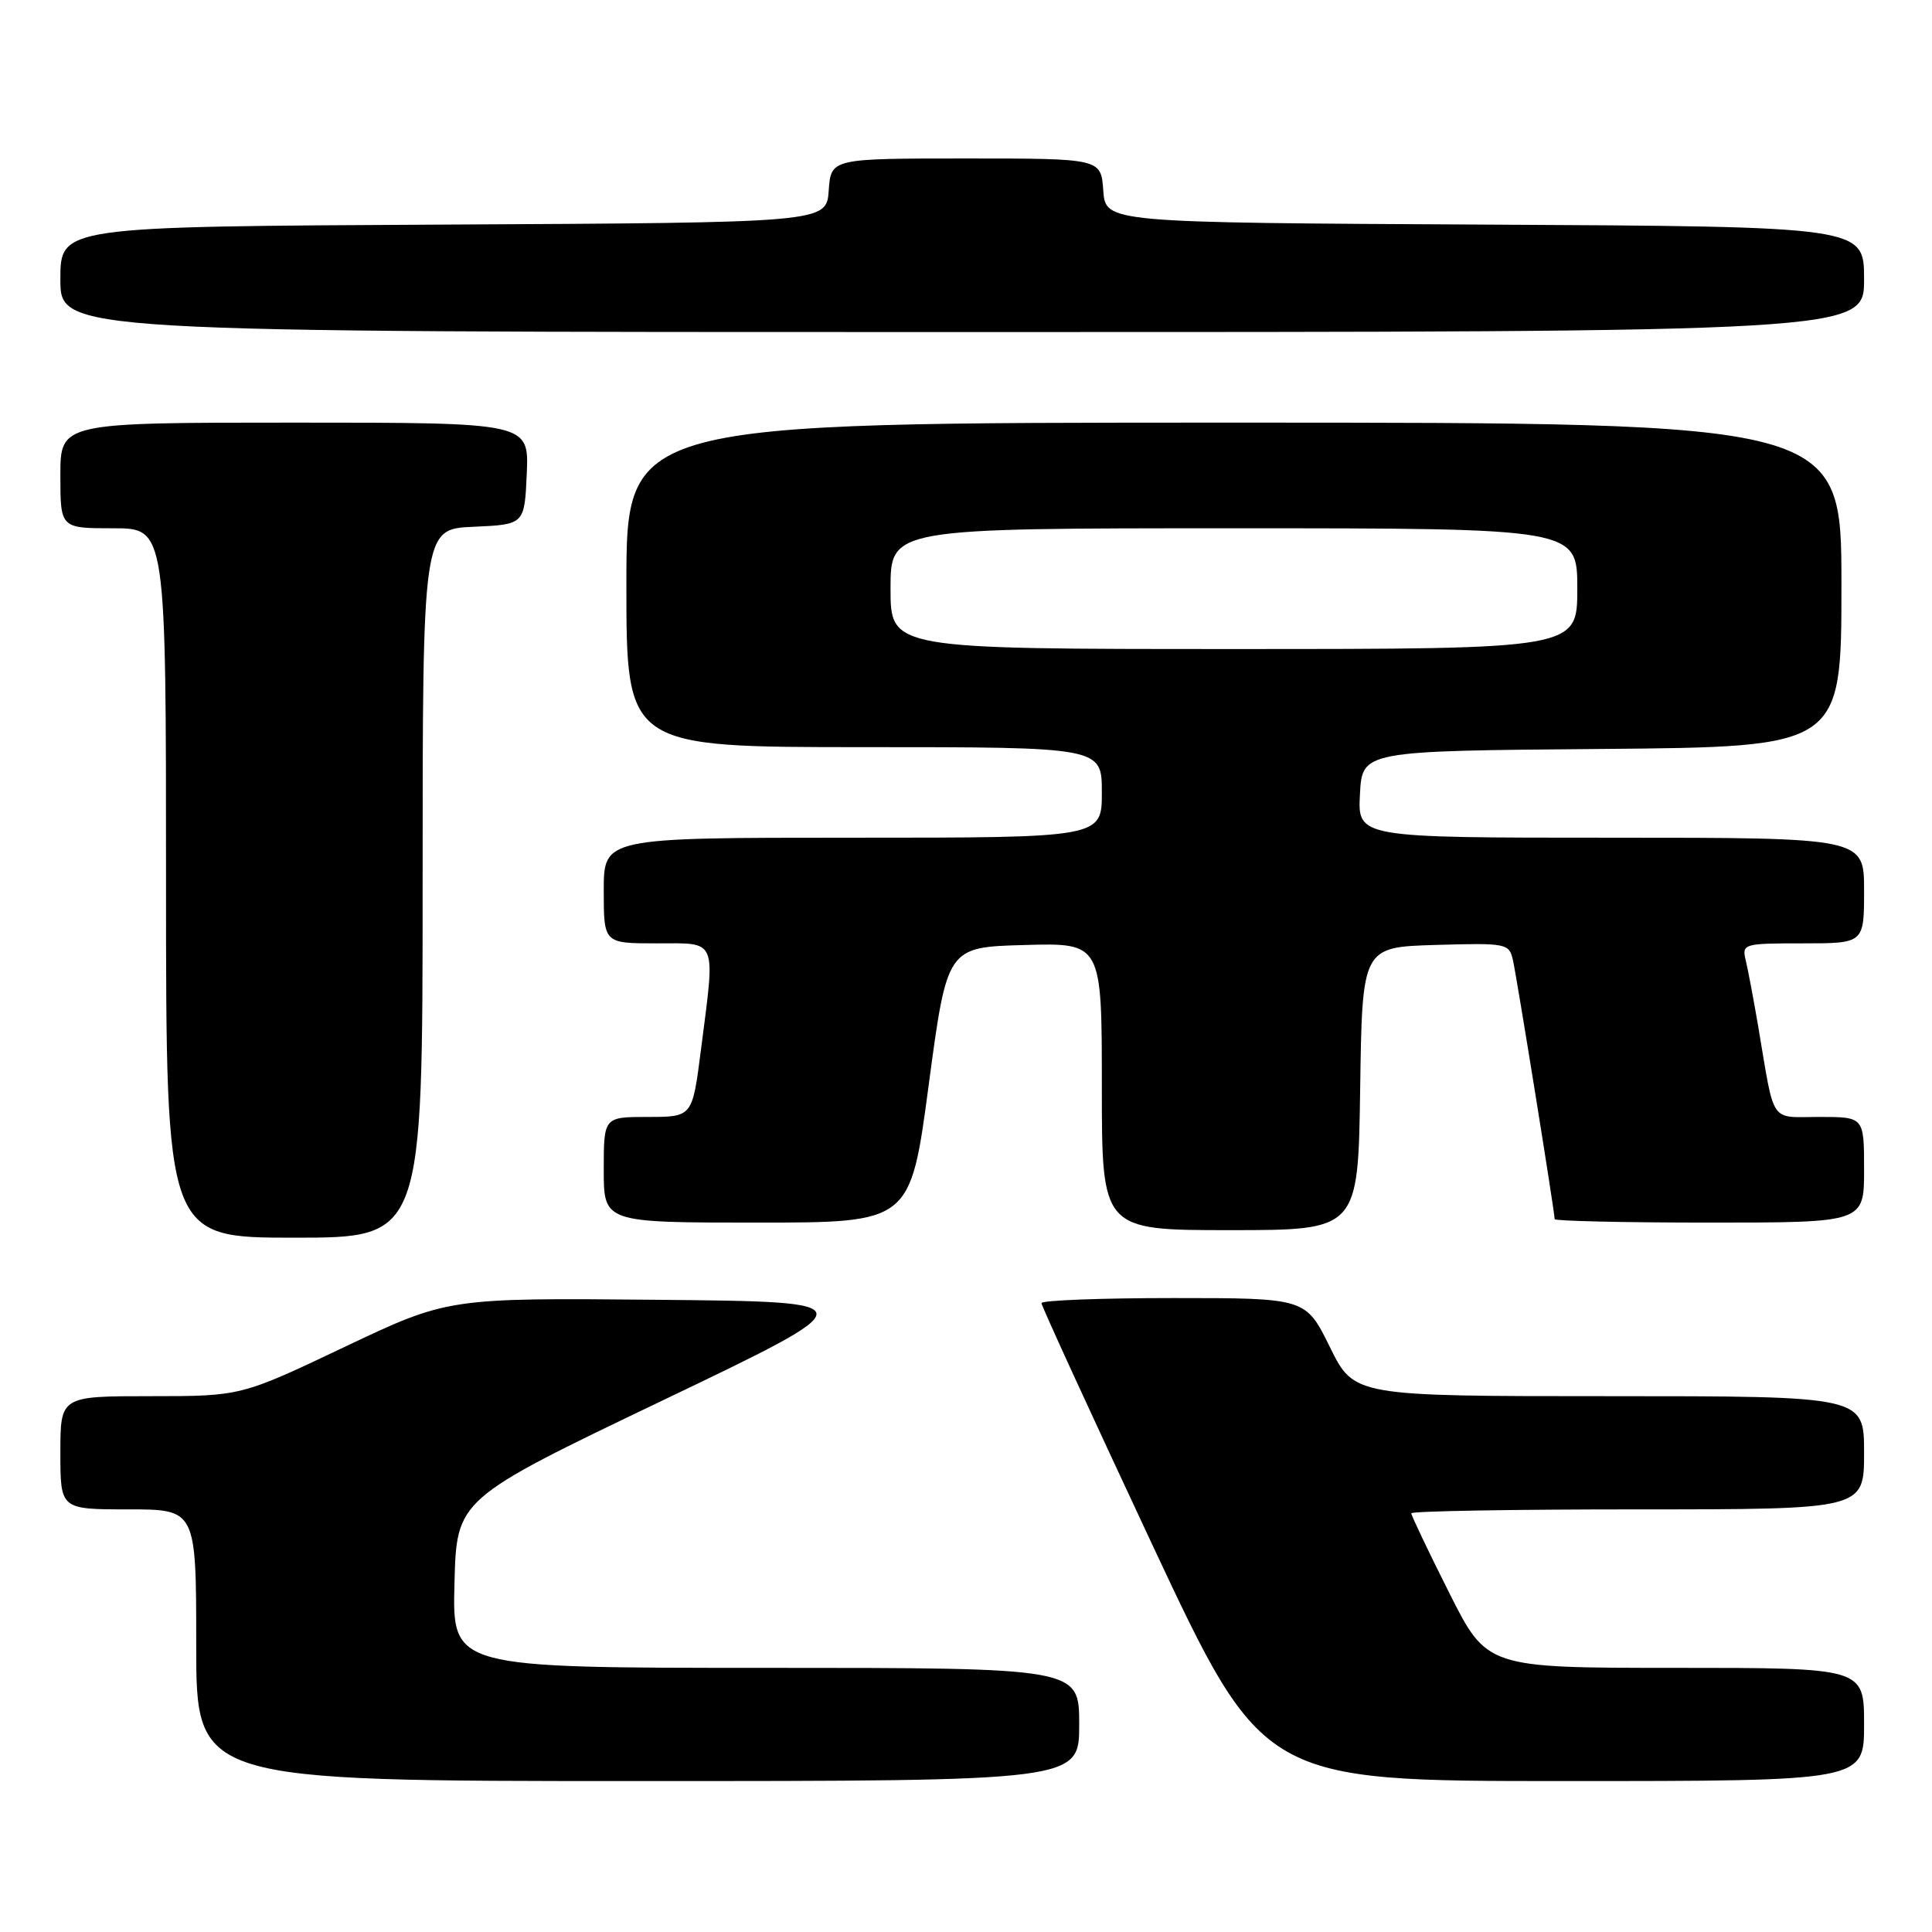 <?xml version="1.0" encoding="UTF-8" standalone="no"?>
<!DOCTYPE svg PUBLIC "-//W3C//DTD SVG 1.1//EN" "http://www.w3.org/Graphics/SVG/1.1/DTD/svg11.dtd" >
<svg xmlns="http://www.w3.org/2000/svg" xmlns:xlink="http://www.w3.org/1999/xlink" version="1.1" viewBox="0 0 256 256">
 <g >
 <path fill="currentColor"
d=" M 143.00 228.50 C 143.00 221.00 143.00 221.00 101.47 221.00 C 59.93 221.00 59.93 221.00 60.22 209.82 C 60.50 198.64 60.50 198.64 87.79 185.57 C 115.08 172.50 115.08 172.50 87.22 172.23 C 59.36 171.97 59.36 171.97 45.65 178.48 C 31.93 185.00 31.93 185.00 19.97 185.00 C 8.00 185.00 8.00 185.00 8.00 192.50 C 8.00 200.00 8.00 200.00 17.00 200.00 C 26.00 200.00 26.00 200.00 26.00 218.00 C 26.00 236.00 26.00 236.00 84.50 236.00 C 143.00 236.00 143.00 236.00 143.00 228.50 Z  M 247.00 228.50 C 247.00 221.00 247.00 221.00 222.01 221.00 C 197.02 221.00 197.02 221.00 192.01 211.02 C 189.25 205.53 187.00 200.80 187.00 200.52 C 187.00 200.23 200.50 200.00 217.00 200.00 C 247.00 200.00 247.00 200.00 247.00 192.50 C 247.00 185.00 247.00 185.00 213.21 185.00 C 179.43 185.00 179.43 185.00 176.22 178.50 C 173.02 172.00 173.02 172.00 155.51 172.00 C 145.88 172.00 138.00 172.30 138.00 172.67 C 138.00 173.04 144.61 187.44 152.68 204.67 C 167.37 236.00 167.37 236.00 207.18 236.00 C 247.00 236.00 247.00 236.00 247.00 228.50 Z  M 56.00 117.05 C 56.00 70.09 56.00 70.09 62.75 69.80 C 69.50 69.50 69.50 69.50 69.80 62.75 C 70.09 56.00 70.09 56.00 39.05 56.00 C 8.00 56.00 8.00 56.00 8.00 63.00 C 8.00 70.00 8.00 70.00 15.00 70.00 C 22.00 70.00 22.00 70.00 22.00 117.00 C 22.00 164.00 22.00 164.00 39.00 164.00 C 56.00 164.00 56.00 164.00 56.00 117.05 Z  M 180.23 144.25 C 180.50 125.50 180.50 125.50 190.22 125.21 C 199.64 124.94 199.96 125.00 200.47 127.21 C 200.97 129.41 206.00 160.61 206.00 161.54 C 206.00 161.79 215.22 162.00 226.50 162.00 C 247.00 162.00 247.00 162.00 247.00 155.00 C 247.00 148.00 247.00 148.00 241.08 148.00 C 234.40 148.00 235.20 149.18 232.97 136.00 C 232.36 132.43 231.62 128.49 231.32 127.25 C 230.80 125.06 230.99 125.00 238.89 125.00 C 247.00 125.00 247.00 125.00 247.00 118.00 C 247.00 111.00 247.00 111.00 213.45 111.00 C 179.90 111.00 179.90 111.00 180.20 105.25 C 180.50 99.50 180.50 99.50 212.25 99.24 C 244.00 98.97 244.00 98.97 244.00 77.49 C 244.00 56.00 244.00 56.00 163.50 56.00 C 83.00 56.00 83.00 56.00 83.00 77.50 C 83.00 99.00 83.00 99.00 114.50 99.00 C 146.00 99.00 146.00 99.00 146.00 105.00 C 146.00 111.00 146.00 111.00 113.00 111.00 C 80.00 111.00 80.00 111.00 80.00 118.00 C 80.00 125.00 80.00 125.00 87.00 125.00 C 95.16 125.00 94.80 124.13 92.87 139.18 C 91.74 148.00 91.74 148.00 85.87 148.00 C 80.00 148.00 80.00 148.00 80.00 155.00 C 80.00 162.00 80.00 162.00 100.31 162.00 C 120.63 162.00 120.63 162.00 123.06 143.75 C 125.50 125.50 125.50 125.50 135.75 125.22 C 146.00 124.93 146.00 124.93 146.00 143.97 C 146.00 163.00 146.00 163.00 162.98 163.00 C 179.96 163.00 179.96 163.00 180.23 144.25 Z  M 247.00 37.01 C 247.00 30.02 247.00 30.02 196.75 29.76 C 146.50 29.50 146.50 29.50 146.19 25.25 C 145.89 21.00 145.89 21.00 128.00 21.00 C 110.11 21.00 110.11 21.00 109.81 25.25 C 109.50 29.50 109.50 29.50 58.75 29.76 C 8.00 30.02 8.00 30.02 8.00 37.01 C 8.00 44.00 8.00 44.00 127.50 44.00 C 247.00 44.00 247.00 44.00 247.00 37.01 Z  M 118.00 78.00 C 118.00 70.00 118.00 70.00 163.50 70.00 C 209.00 70.00 209.00 70.00 209.00 78.00 C 209.00 86.00 209.00 86.00 163.50 86.00 C 118.00 86.00 118.00 86.00 118.00 78.00 Z "/>
</g>
</svg>